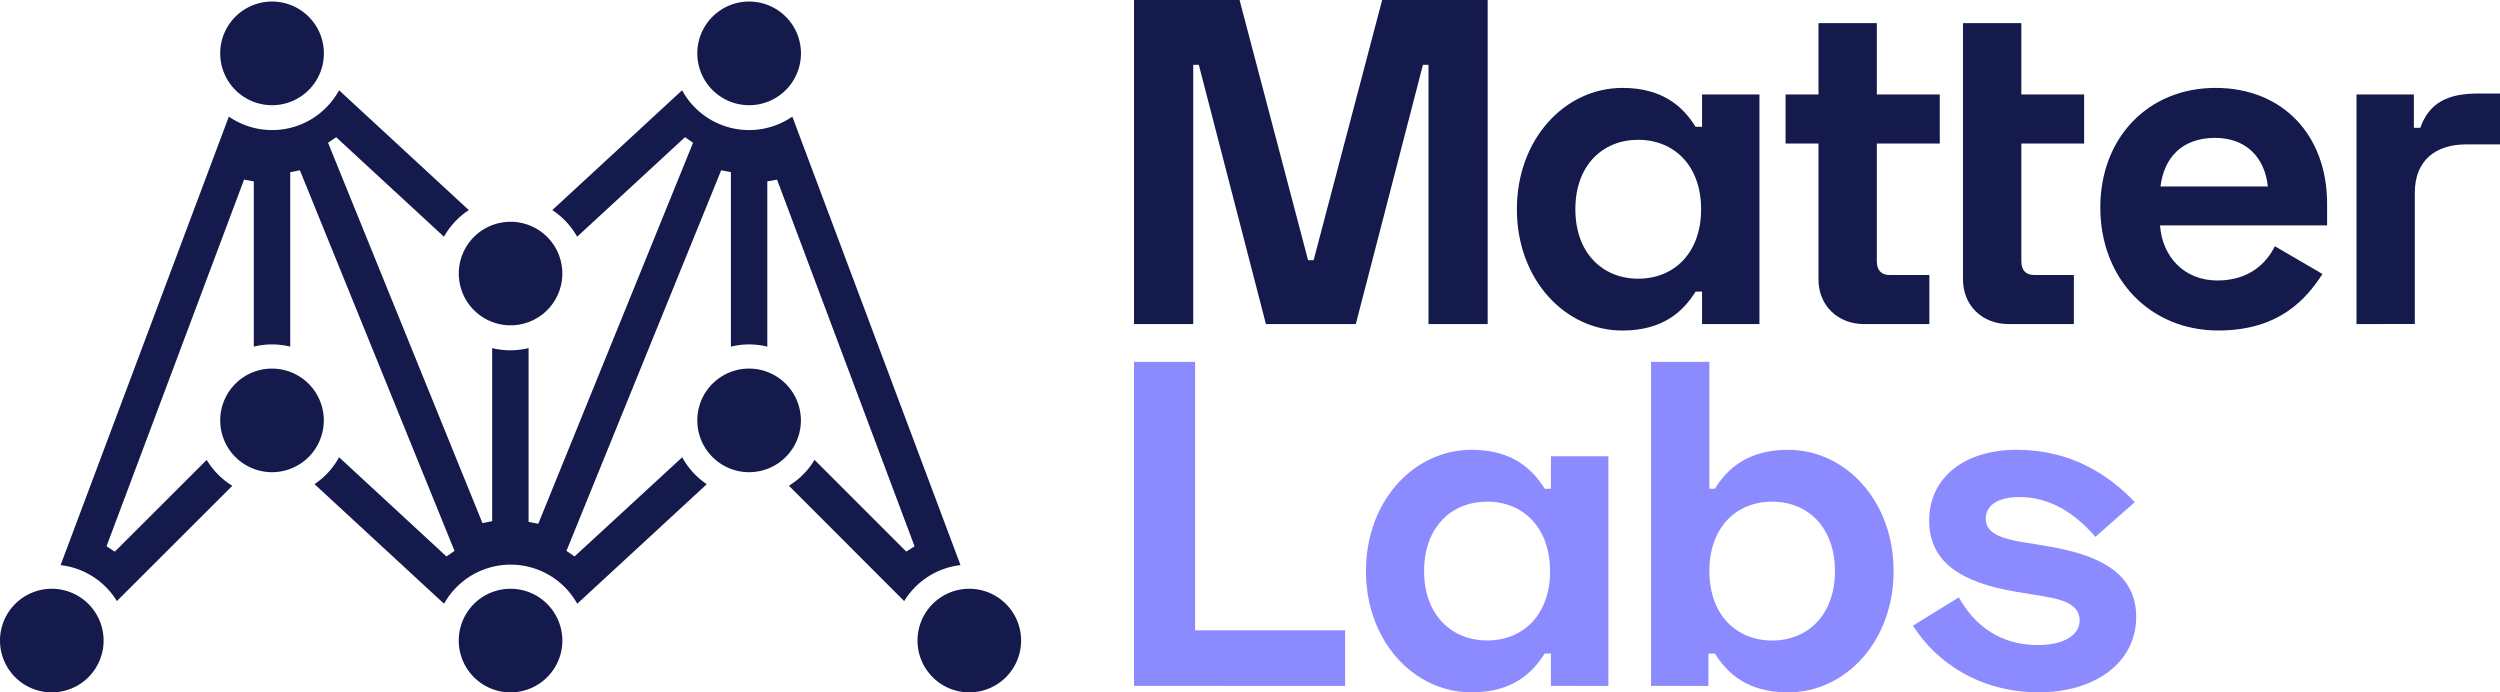 <svg id="Layer_1" data-name="Layer 1" xmlns="http://www.w3.org/2000/svg" viewBox="0 0 796.29 220.53"><defs><style>.cls-1{fill:#151a4c;}.cls-2{fill:#8c8aff;}</style></defs><title>MATTER Labs_identity</title><path class="cls-1" d="M394.82,0l21.82,82.87h1.77L440.24,0h33.61V103.22H455V20.64h-1.77l-21.38,82.58H403.22L381.84,20.64h-1.77v82.58H361.2V0Z"/><path class="cls-1" d="M542.13,103.22V92.89h-2.07c-3.83,6.2-10.32,12.39-23.29,12.39-18.29,0-33.62-16.22-33.62-38.63S498.48,28,516.77,28c13,0,19.46,6.19,23.29,12.38h2.07V30.08h18.28v73.14Zm-.3-36.57c0-13.86-8.55-22.12-20.05-22.12-11.21,0-20,8-20,22.12s8.84,22.12,20,22.12C533.28,88.77,541.83,80.51,541.83,66.65Z"/><path class="cls-1" d="M579.22,30.08V7.37H597.8V30.08h20.05V45.71H597.8V83.16c0,3,1.47,4.43,4.13,4.43h12.6v15.63H593.67c-8.26,0-14.45-5.9-14.45-14.16V45.71H568.73V30.08Z"/><path class="cls-1" d="M625.25,30.08V7.37h18.58V30.08h20V45.71h-20V83.16c0,3,1.47,4.43,4.13,4.43h12.6v15.63H639.7c-8.26,0-14.45-5.9-14.45-14.16v-59Z"/><path class="cls-1" d="M705.68,28c21.24,0,35.54,14.89,35.54,36.86v6.93H688c.74,10,7.67,17.55,18.28,17.55,10.32,0,15.78-5.75,18.29-10.92l15.18,8.85c-5,7.67-13.56,18-33.17,18-21.83,0-37.6-16.51-37.6-39.22C669,43.94,684.15,28,705.68,28Zm16.66,31.4c-1-9.58-7.22-15.48-16.8-15.48-10.47,0-16.22,6.19-17.4,15.48Z"/><path class="cls-1" d="M768.86,40.7h2.06c2.81-8.11,9-10.91,18.29-10.91h7.08V46H785.37c-9.43,0-16.21,5-16.21,15.33v41.88H750.58V30.08h18.28Z"/><path class="cls-1" d="M238.6,33.51A16.51,16.51,0,1,0,222.1,17,16.52,16.52,0,0,0,238.6,33.51Z"/><path class="cls-1" d="M86.64,33.51A16.51,16.51,0,1,0,70.14,17,16.52,16.52,0,0,0,86.64,33.51Z"/><path class="cls-1" d="M238.6,117.4a16.5,16.5,0,1,0,16.5,16.5A16.52,16.52,0,0,0,238.6,117.4Z"/><circle class="cls-1" cx="162.62" cy="87.14" r="16.5" transform="translate(-11.86 27.17) rotate(-9.22)"/><path class="cls-1" d="M162.62,187.53a16.5,16.5,0,1,0,16.5,16.5A16.52,16.52,0,0,0,162.62,187.53Z"/><path class="cls-1" d="M16.5,187.53A16.5,16.5,0,1,0,33,204,16.52,16.52,0,0,0,16.5,187.53Z"/><path class="cls-1" d="M308.73,187.53A16.5,16.5,0,1,0,325.24,204,16.52,16.52,0,0,0,308.73,187.53Z"/><path class="cls-1" d="M86.64,117.4a16.5,16.5,0,1,0,16.5,16.5A16.52,16.52,0,0,0,86.64,117.4Z"/><path class="cls-1" d="M252.37,37.14a24.28,24.28,0,0,1-35.11-8.39L175.91,66.92a24.29,24.29,0,0,1,7.92,8.48l34.35-31.7,2.57,1.77-49.3,121.36-3.09-.6V110.87a24.21,24.21,0,0,1-11.6,0V166l-3.09.6L104.49,45.47l2.57-1.77,34.35,31.7a24.35,24.35,0,0,1,7.91-8.48L108,28.75a24.28,24.28,0,0,1-35.11,8.39L19.3,180a24.24,24.24,0,0,1,17.93,11.45L74,154.73a24.27,24.27,0,0,1-8.16-8.24L36.57,175.71,33.93,174,77.74,57.21l3.1.57v52.63a24.21,24.21,0,0,1,11.6,0V54.84l3.08-.6,49.25,121.22-2.57,1.78L108,145.64a24.36,24.36,0,0,1-7.82,8.57l41.26,38.09a24.29,24.29,0,0,1,42.42,0l41.26-38.08a24.39,24.39,0,0,1-7.83-8.57L183,177.24l-2.57-1.78L229.71,54.24l3.09.6v55.57a24.21,24.21,0,0,1,11.6,0V57.78l3.1-.57L291.3,174l-2.63,1.69-29.22-29.22a24.3,24.3,0,0,1-8.17,8.24L288,191.46A24.21,24.21,0,0,1,305.94,180Z"/><path class="cls-2" d="M380.66,115.25v85.53h47.78v17.69H361.2V115.25Z"/><path class="cls-2" d="M494,218.47V208.15H492c-3.83,6.19-10.32,12.38-23.3,12.38-18.28,0-33.62-16.22-33.62-38.63s15.34-38.63,33.62-38.63c13,0,19.47,6.19,23.3,12.39H494V145.33h18.29v73.14Zm-.29-36.57c0-13.86-8.55-22.12-20.05-22.12-11.21,0-20.06,8-20.06,22.12S462.48,204,473.69,204C485.19,204,493.74,195.76,493.74,181.9Z"/><path class="cls-2" d="M544.46,115.25v40.41h1.77c3.83-6.2,10.32-12.39,23.29-12.39,18.29,0,33.62,16.22,33.62,38.63s-15.33,38.63-33.62,38.63c-13,0-19.46-6.19-23.29-12.38h-2.07v10.32H525.88V115.25Zm0,66.65c0,13.86,8.55,22.12,20,22.12,11.21,0,20-8,20-22.12s-8.84-22.12-20-22.12C553,159.78,544.46,168,544.46,181.9Z"/><path class="cls-2" d="M642.37,143.27c17.1,0,29.19,7.81,37.6,16.66L667.43,171c-8.4-9.73-16.81-12.68-24.18-12.68s-10.76,2.95-10.76,6.93,3.68,6,10.61,7.23l8.85,1.47c15.93,2.65,28.46,8.11,28.46,22.56s-13,24-31,24c-18.87,0-32.73-9.58-40.1-21.23l14.6-9c6.63,11.79,16.36,15.18,25.21,15.18,8.55,0,13.27-3.39,13.27-7.81s-3.83-6.49-11.21-7.67l-8.84-1.47c-17.11-2.8-27.87-9.14-27.87-22.71S625.56,143.27,642.37,143.27Z"/></svg>